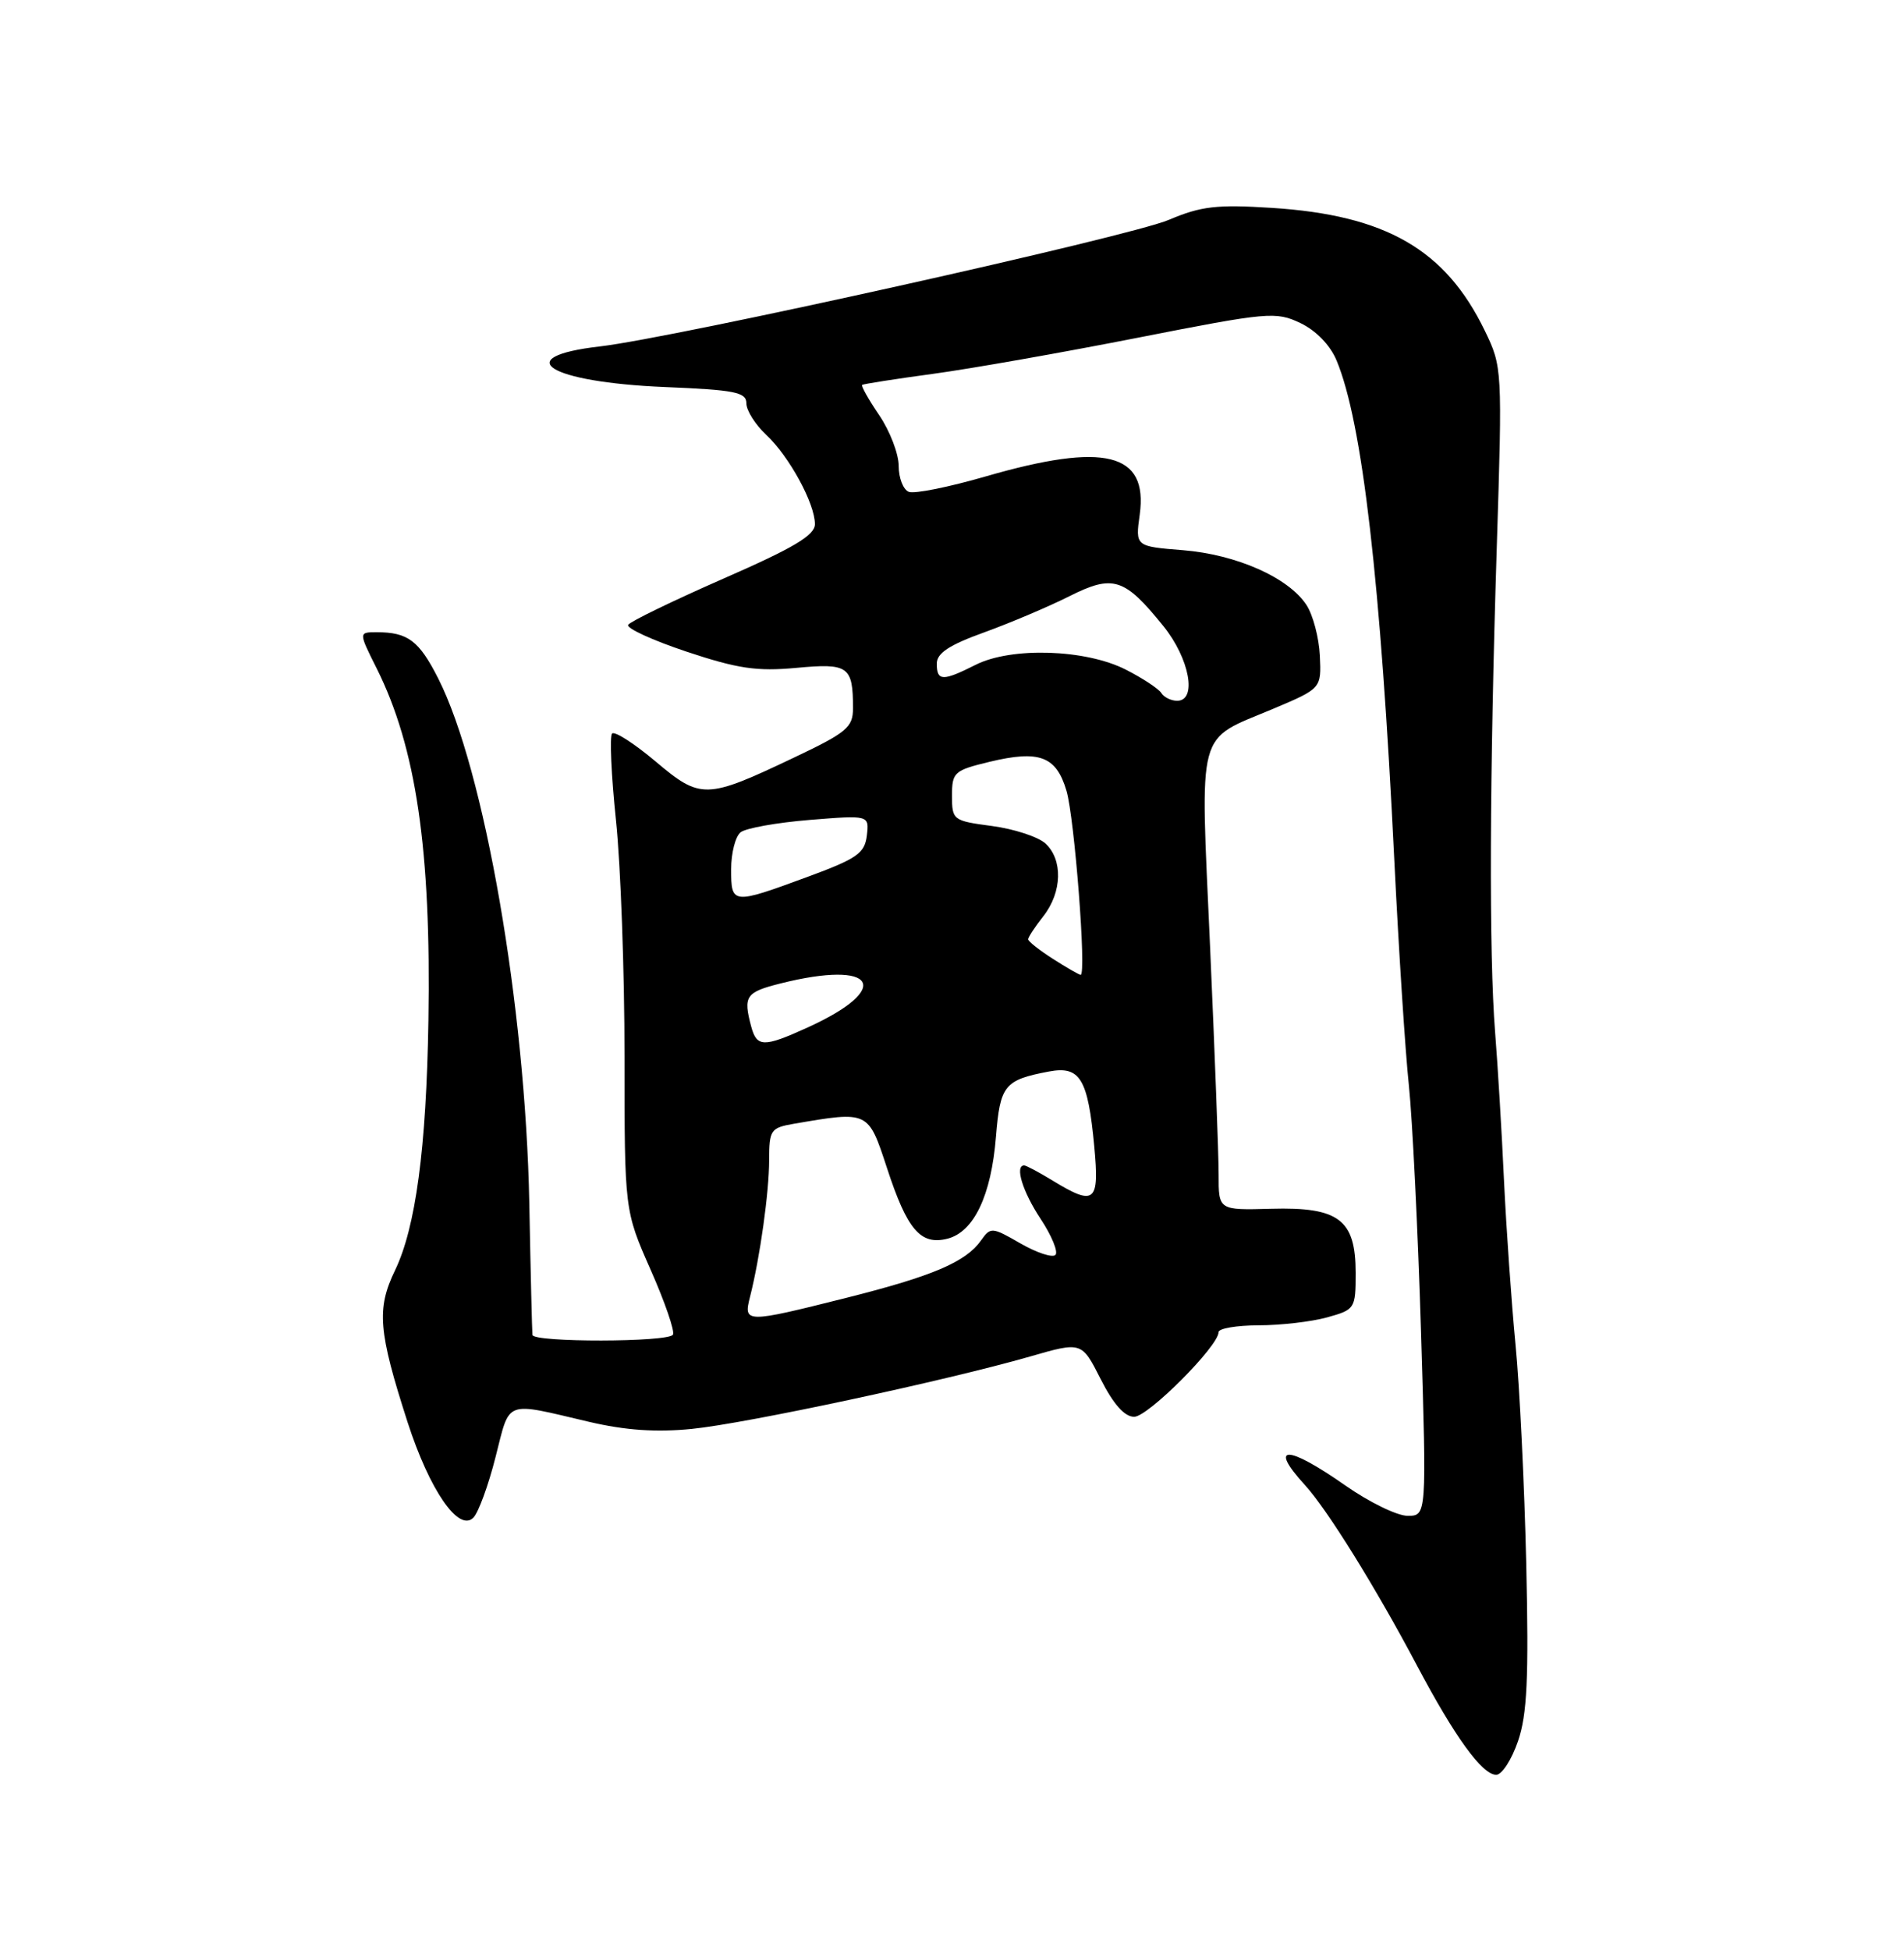 <?xml version="1.0" encoding="UTF-8" standalone="no"?>
<!DOCTYPE svg PUBLIC "-//W3C//DTD SVG 1.1//EN" "http://www.w3.org/Graphics/SVG/1.1/DTD/svg11.dtd" >
<svg xmlns="http://www.w3.org/2000/svg" xmlns:xlink="http://www.w3.org/1999/xlink" version="1.1" viewBox="0 0 250 256">
 <g >
 <path fill="currentColor"
d=" M 199.32 228.58 C 200.52 225.06 200.74 220.34 200.40 205.33 C 200.16 194.97 199.53 182.00 198.99 176.50 C 198.46 171.00 197.78 161.32 197.48 155.00 C 197.19 148.68 196.66 139.90 196.31 135.50 C 195.50 125.29 195.58 101.91 196.53 71.85 C 197.27 48.44 197.25 48.15 194.96 43.42 C 189.80 32.76 181.96 28.24 166.98 27.29 C 159.75 26.83 157.70 27.07 153.48 28.86 C 148.26 31.08 88.65 44.33 78.77 45.48 C 66.77 46.86 72.03 50.17 87.25 50.81 C 96.52 51.19 98.00 51.49 98.00 52.95 C 98.00 53.89 99.17 55.74 100.60 57.08 C 103.62 59.90 107.00 66.09 107.00 68.81 C 107.00 70.27 104.25 71.91 94.99 75.96 C 88.39 78.86 82.76 81.58 82.48 82.03 C 82.21 82.47 85.66 84.05 90.14 85.55 C 96.88 87.79 99.38 88.16 104.56 87.68 C 111.40 87.04 112.00 87.46 112.00 92.97 C 112.00 95.49 111.20 96.16 104.25 99.46 C 92.70 104.95 92.01 104.97 86.06 99.95 C 83.27 97.60 80.71 95.96 80.37 96.30 C 80.03 96.64 80.26 101.77 80.88 107.71 C 81.50 113.64 82.00 127.59 82.00 138.71 C 82.00 158.92 82.00 158.92 85.42 166.68 C 87.31 170.95 88.63 174.79 88.36 175.22 C 87.75 176.22 70.03 176.25 69.91 175.25 C 69.86 174.84 69.67 167.07 69.50 158.00 C 68.99 132.07 63.61 101.06 57.54 89.07 C 55.02 84.10 53.55 83.00 49.46 83.00 C 47.08 83.00 47.08 83.00 49.46 87.75 C 54.64 98.12 56.62 111.58 56.25 134.00 C 55.98 150.75 54.58 161.16 51.86 166.79 C 49.43 171.82 49.67 174.78 53.52 186.72 C 56.40 195.62 60.22 201.18 62.15 199.25 C 62.81 198.59 64.13 195.00 65.07 191.27 C 67.01 183.68 66.09 184.02 77.34 186.66 C 82.13 187.78 86.17 188.06 90.84 187.59 C 97.97 186.88 124.13 181.28 135.27 178.08 C 142.03 176.13 142.03 176.13 144.53 181.07 C 146.20 184.36 147.66 186.00 148.92 186.00 C 150.74 186.00 160.00 176.72 160.00 174.89 C 160.00 174.40 162.36 174.00 165.25 173.99 C 168.14 173.99 172.19 173.52 174.25 172.95 C 177.92 171.93 178.00 171.80 178.00 167.11 C 178.00 160.11 175.80 158.44 166.89 158.69 C 160.00 158.88 160.00 158.88 160.01 154.19 C 160.01 151.61 159.50 138.10 158.88 124.16 C 157.59 95.07 156.98 97.35 167.18 93.05 C 173.50 90.38 173.50 90.38 173.30 86.09 C 173.19 83.74 172.40 80.73 171.54 79.42 C 169.18 75.82 162.35 72.80 155.32 72.23 C 149.07 71.73 149.07 71.73 149.65 67.55 C 150.76 59.43 145.06 58.02 129.45 62.54 C 124.62 63.94 120.07 64.86 119.33 64.57 C 118.60 64.29 118.00 62.76 118.00 61.17 C 118.00 59.58 116.85 56.59 115.45 54.52 C 114.05 52.46 113.04 50.66 113.20 50.53 C 113.37 50.41 117.55 49.75 122.50 49.08 C 127.45 48.41 139.57 46.27 149.43 44.33 C 166.53 40.97 167.52 40.88 170.74 42.41 C 172.79 43.39 174.65 45.30 175.49 47.31 C 178.88 55.43 181.28 76.21 183.08 113.00 C 183.66 124.83 184.52 138.10 184.99 142.50 C 185.45 146.90 186.17 161.41 186.58 174.75 C 187.32 199.00 187.32 199.00 184.82 199.00 C 183.45 199.00 179.76 197.20 176.62 195.00 C 169.00 189.66 166.48 189.64 171.33 194.95 C 174.27 198.16 180.59 208.34 186.03 218.61 C 191.03 228.06 194.62 233.00 196.46 233.00 C 197.20 233.00 198.49 231.01 199.32 228.58 Z  M 98.48 170.25 C 99.79 165.08 100.99 156.50 100.99 152.30 C 101.00 148.33 101.19 148.06 104.25 147.53 C 114.06 145.85 113.99 145.82 116.45 153.30 C 119.12 161.47 120.86 163.50 124.40 162.62 C 127.87 161.74 130.15 156.96 130.77 149.26 C 131.32 142.47 131.87 141.78 137.73 140.67 C 141.82 139.90 142.85 141.60 143.68 150.51 C 144.37 157.87 143.76 158.37 138.23 155.00 C 136.43 153.90 134.74 153.00 134.48 153.00 C 133.21 153.00 134.27 156.45 136.65 160.04 C 138.10 162.24 138.97 164.36 138.58 164.75 C 138.19 165.15 136.12 164.46 133.99 163.24 C 130.24 161.08 130.07 161.07 128.81 162.85 C 126.81 165.68 122.47 167.53 111.10 170.39 C 97.85 173.72 97.60 173.71 98.48 170.25 Z  M 98.63 134.75 C 97.57 130.78 97.92 130.26 102.44 129.12 C 115.05 125.94 117.37 129.76 105.98 134.92 C 100.26 137.52 99.37 137.50 98.63 134.75 Z  M 138.25 125.88 C 136.46 124.74 135.00 123.58 135.00 123.31 C 135.00 123.04 135.90 121.67 137.00 120.27 C 139.47 117.13 139.58 112.83 137.25 110.72 C 136.28 109.85 133.13 108.82 130.25 108.44 C 125.13 107.76 125.00 107.66 125.00 104.47 C 125.00 101.38 125.27 101.14 129.94 100.01 C 136.48 98.44 138.69 99.28 140.03 103.81 C 141.09 107.41 142.68 128.02 141.89 127.98 C 141.68 127.97 140.04 127.03 138.25 125.88 Z  M 96.00 114.12 C 96.00 111.99 96.56 109.80 97.25 109.26 C 97.94 108.72 102.02 107.99 106.32 107.64 C 114.13 107.01 114.13 107.01 113.82 109.69 C 113.54 112.02 112.55 112.72 106.00 115.13 C 96.14 118.76 96.00 118.75 96.00 114.12 Z  M 152.49 90.99 C 152.15 90.43 150.05 89.05 147.84 87.92 C 142.56 85.22 132.79 84.91 128.10 87.28 C 123.78 89.46 123.00 89.44 123.00 87.13 C 123.00 85.75 124.62 84.68 129.25 83.01 C 132.69 81.76 137.70 79.64 140.40 78.28 C 146.15 75.39 147.63 75.85 152.75 82.19 C 156.20 86.46 157.22 92.00 154.56 92.00 C 153.77 92.00 152.84 91.54 152.49 90.99 Z "/>
</g>
</svg>